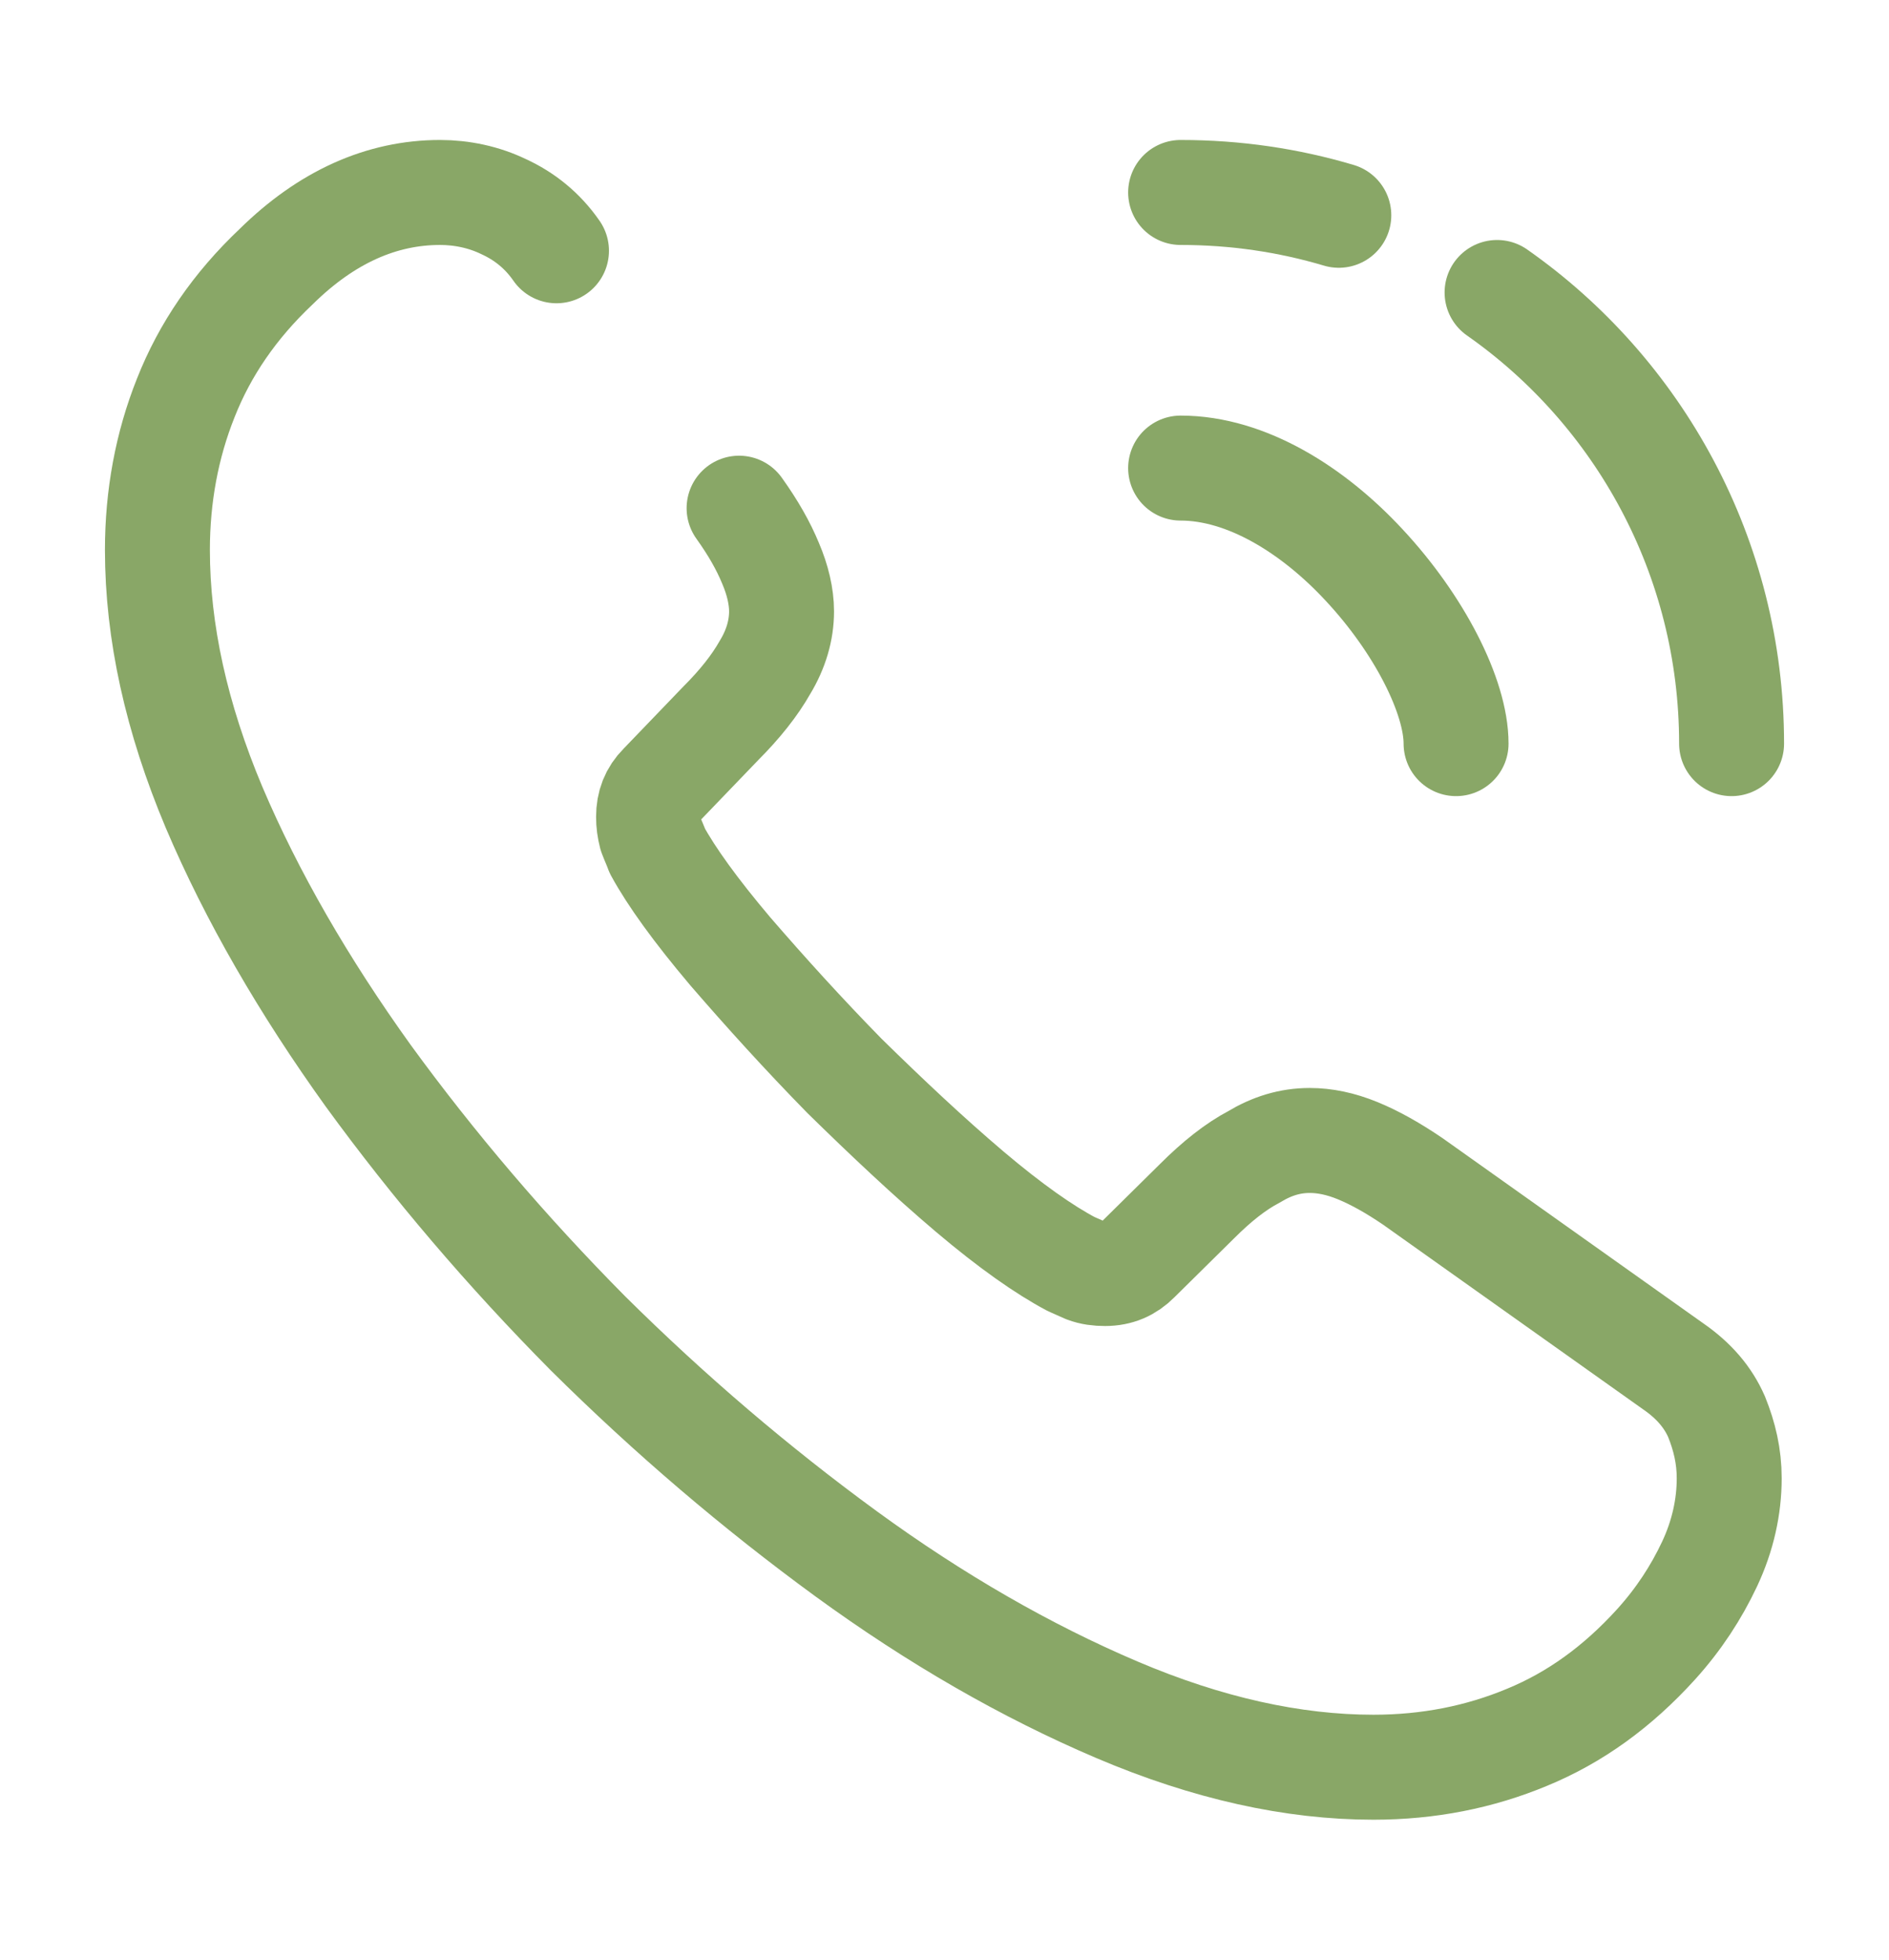<svg width="27" height="28" viewBox="0 0 27 28" fill="none" xmlns="http://www.w3.org/2000/svg">
<path d="M10.564 7.261C10.766 7.543 10.912 7.801 11.014 8.049C11.115 8.285 11.171 8.521 11.171 8.735C11.171 9.005 11.092 9.275 10.935 9.534C10.789 9.793 10.575 10.062 10.305 10.332L9.45 11.221C9.326 11.345 9.27 11.491 9.27 11.671C9.27 11.761 9.281 11.84 9.304 11.93C9.338 12.02 9.371 12.088 9.394 12.155C9.596 12.526 9.945 13.01 10.44 13.595C10.946 14.18 11.486 14.776 12.071 15.373C12.679 15.969 13.264 16.52 13.86 17.026C14.445 17.521 14.929 17.859 15.311 18.061C15.367 18.084 15.435 18.117 15.514 18.151C15.604 18.185 15.694 18.196 15.795 18.196C15.986 18.196 16.133 18.129 16.256 18.005L17.111 17.161C17.392 16.88 17.663 16.666 17.921 16.531C18.18 16.374 18.439 16.295 18.72 16.295C18.934 16.295 19.159 16.34 19.406 16.441C19.654 16.543 19.913 16.689 20.194 16.88L23.918 19.524C24.21 19.726 24.413 19.962 24.536 20.244C24.649 20.525 24.716 20.806 24.716 21.121C24.716 21.526 24.626 21.942 24.435 22.348C24.244 22.753 23.996 23.135 23.67 23.495C23.119 24.102 22.511 24.541 21.825 24.823C21.15 25.104 20.419 25.25 19.631 25.25C18.484 25.25 17.258 24.98 15.964 24.429C14.67 23.878 13.376 23.135 12.094 22.201C10.8 21.256 9.574 20.21 8.404 19.051C7.245 17.881 6.199 16.655 5.265 15.373C4.343 14.09 3.6 12.807 3.06 11.536C2.52 10.254 2.25 9.027 2.25 7.857C2.25 7.093 2.385 6.361 2.655 5.686C2.925 5 3.353 4.37 3.949 3.808C4.669 3.099 5.456 2.75 6.289 2.75C6.604 2.75 6.919 2.817 7.2 2.953C7.492 3.087 7.751 3.29 7.954 3.583" stroke="#89A767" stroke-width="1.5" stroke-miterlimit="10" stroke-linecap="round" stroke-linejoin="round"/>
<path d="M20.812 10.625C20.812 9.95 20.284 8.915 19.496 8.071C18.776 7.295 17.82 6.688 16.875 6.688" stroke="#89A767" stroke-width="1.5" stroke-linecap="round" stroke-linejoin="round"/>
<path d="M19.136 3.076C18.416 2.862 17.663 2.75 16.875 2.75" stroke="#89A767" stroke-width="1.5" stroke-linecap="round" stroke-linejoin="round"/>
<path d="M24.75 10.625C24.75 7.959 23.422 5.596 21.398 4.179" stroke="#89A767" stroke-width="1.5" stroke-linecap="round" stroke-linejoin="round"/>
</svg>
